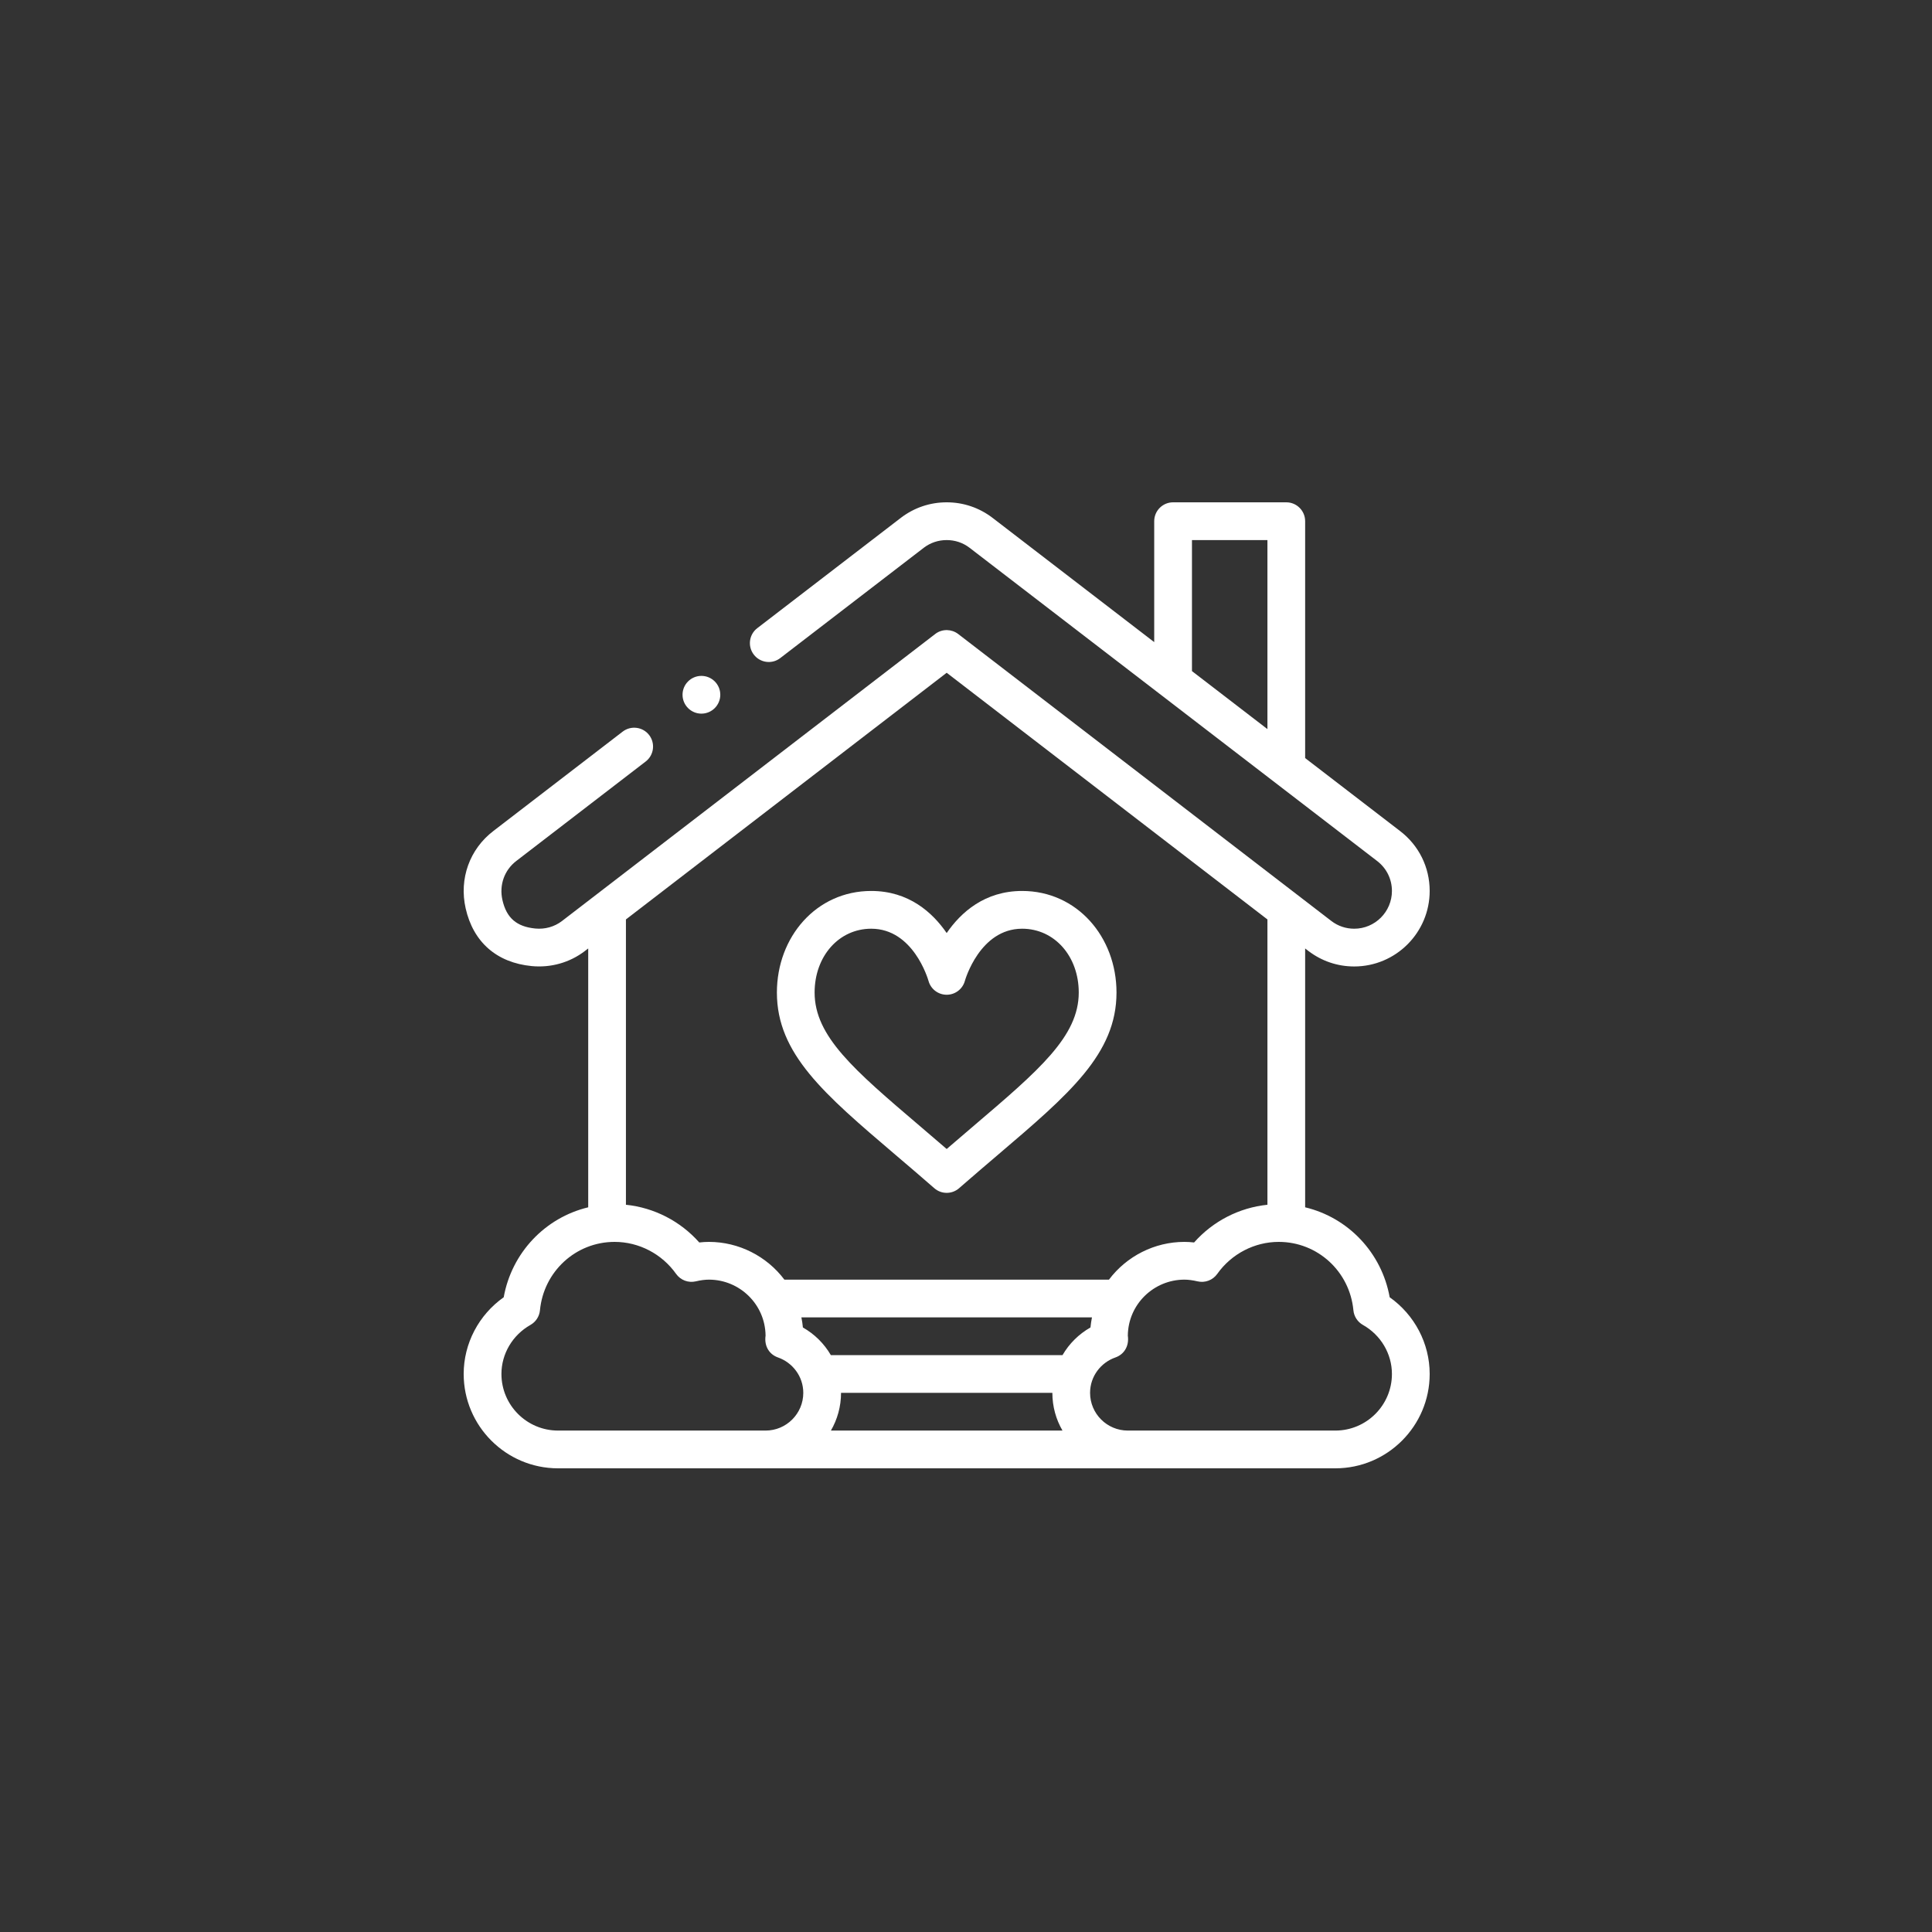 <svg width="50" height="50" viewBox="0 0 50 50" fill="none" xmlns="http://www.w3.org/2000/svg">
<rect x="0" y="0" width="50" height="50" fill="#333333" stroke="none"/>
<path d="M22.547 23.058C21.128 23.058 20.106 24.246 20.106 25.687C20.106 27.272 21.325 28.311 23.171 29.884C23.493 30.158 23.825 30.441 24.179 30.75C24.271 30.831 24.385 30.871 24.5 30.871C24.615 30.871 24.73 30.831 24.822 30.75C25.175 30.441 25.508 30.158 25.829 29.884C27.675 28.311 28.895 27.272 28.895 25.687C28.895 24.246 27.872 23.058 26.453 23.058C25.483 23.058 24.868 23.612 24.5 24.147C24.132 23.612 23.517 23.058 22.547 23.058ZM24.971 25.385C24.975 25.371 25.354 24.035 26.453 24.035C27.288 24.035 27.918 24.745 27.918 25.687C27.918 26.821 26.893 27.694 25.196 29.14C24.971 29.332 24.74 29.529 24.5 29.736C24.26 29.529 24.03 29.332 23.804 29.14C22.107 27.694 21.082 26.821 21.082 25.687C21.082 24.745 21.712 24.035 22.547 24.035C23.632 24.035 24.012 25.326 24.03 25.386C24.088 25.598 24.281 25.744 24.5 25.744C24.72 25.744 24.913 25.597 24.971 25.385Z" fill="white"/>
<path d="M18.152 18.469C18.422 18.469 18.641 18.25 18.641 17.98C18.641 17.711 18.422 17.492 18.152 17.492C17.883 17.492 17.664 17.711 17.664 17.98C17.664 18.25 17.883 18.469 18.152 18.469Z" fill="white"/>
<path d="M33.864 24.613C34.207 24.874 34.616 25.012 35.047 25.012C36.124 25.012 37 24.135 37 23.058C37 22.443 36.719 21.877 36.231 21.505L33.777 19.619V13.488C33.777 13.219 33.559 13 33.289 13H30.359C30.09 13 29.871 13.219 29.871 13.488V16.618L25.683 13.399C25.34 13.138 24.931 13 24.5 13C24.069 13 23.66 13.138 23.316 13.4L19.598 16.257C19.384 16.421 19.344 16.728 19.509 16.942C19.673 17.155 19.98 17.196 20.193 17.031L23.909 14.175C24.08 14.045 24.284 13.977 24.5 13.977C24.716 13.977 24.92 14.045 25.089 14.174L35.638 22.281C35.883 22.468 36.023 22.751 36.023 23.058C36.023 23.597 35.585 24.035 35.047 24.035C34.831 24.035 34.627 23.966 34.458 23.837C33.911 23.417 25.239 16.747 24.798 16.408C24.628 16.278 24.394 16.273 24.22 16.395C24.197 16.411 14.545 23.835 14.544 23.836C14.348 23.986 14.104 24.054 13.854 24.03C13.37 23.983 13.108 23.756 13.003 23.293C12.915 22.904 13.053 22.517 13.364 22.28L16.71 19.708C16.924 19.544 16.964 19.237 16.8 19.023C16.636 18.81 16.329 18.77 16.115 18.934L12.771 21.504C12.153 21.975 11.878 22.742 12.051 23.508C12.249 24.384 12.856 24.914 13.759 25.002C14.255 25.05 14.744 24.912 15.136 24.613L15.136 24.612C15.156 24.596 15.185 24.575 15.223 24.546V31.245C14.106 31.513 13.242 32.422 13.036 33.573C12.391 34.028 12 34.768 12 35.558C12 36.904 13.095 38 14.442 38H34.559C35.905 38 37 36.904 37 35.558C37 34.768 36.609 34.028 35.965 33.573C35.758 32.421 34.894 31.512 33.777 31.245V24.546L33.864 24.613ZM30.848 13.977H32.801V18.869L30.848 17.368V13.977ZM19.813 37.023H14.442C13.634 37.023 12.977 36.366 12.977 35.558C12.977 35.037 13.265 34.55 13.728 34.289C13.867 34.21 13.959 34.069 13.974 33.91C14.07 32.907 14.9 32.14 15.906 32.14C16.535 32.14 17.13 32.45 17.498 32.969C17.613 33.131 17.816 33.207 18.009 33.161C18.134 33.131 18.245 33.117 18.348 33.117C19.136 33.117 19.803 33.75 19.813 34.565C19.771 34.858 19.928 35.059 20.132 35.13C20.509 35.261 20.789 35.619 20.789 36.047C20.789 36.585 20.351 37.023 19.813 37.023ZM28.221 34.355C27.92 34.526 27.671 34.772 27.498 35.07H21.502C21.329 34.772 21.08 34.526 20.779 34.355C20.77 34.267 20.758 34.18 20.74 34.093H28.26C28.243 34.18 28.23 34.267 28.221 34.355ZM21.504 37.023C21.67 36.736 21.766 36.402 21.766 36.047H27.235C27.235 36.402 27.33 36.736 27.497 37.023H21.504ZM35.026 33.91C35.041 34.069 35.133 34.21 35.272 34.289C35.736 34.55 36.023 35.037 36.023 35.558C36.023 36.366 35.366 37.023 34.559 37.023H29.188C28.649 37.023 28.211 36.585 28.211 36.047C28.211 35.618 28.491 35.261 28.869 35.13C29.074 35.058 29.229 34.856 29.188 34.565C29.197 33.752 29.862 33.117 30.652 33.117C30.755 33.117 30.866 33.132 30.991 33.161C31.185 33.207 31.387 33.131 31.502 32.969C31.87 32.45 32.465 32.14 33.094 32.14C34.1 32.14 34.931 32.906 35.026 33.91ZM32.801 31.179C32.071 31.254 31.392 31.603 30.903 32.155C30.818 32.145 30.735 32.14 30.652 32.14C29.882 32.14 29.158 32.508 28.7 33.117H20.3C19.842 32.509 19.118 32.14 18.348 32.14C18.266 32.14 18.182 32.145 18.097 32.155C17.608 31.603 16.929 31.254 16.199 31.179V23.795C16.908 23.25 23.684 18.038 24.5 17.411L32.801 23.795V31.179Z" fill="white"/>
</svg>
